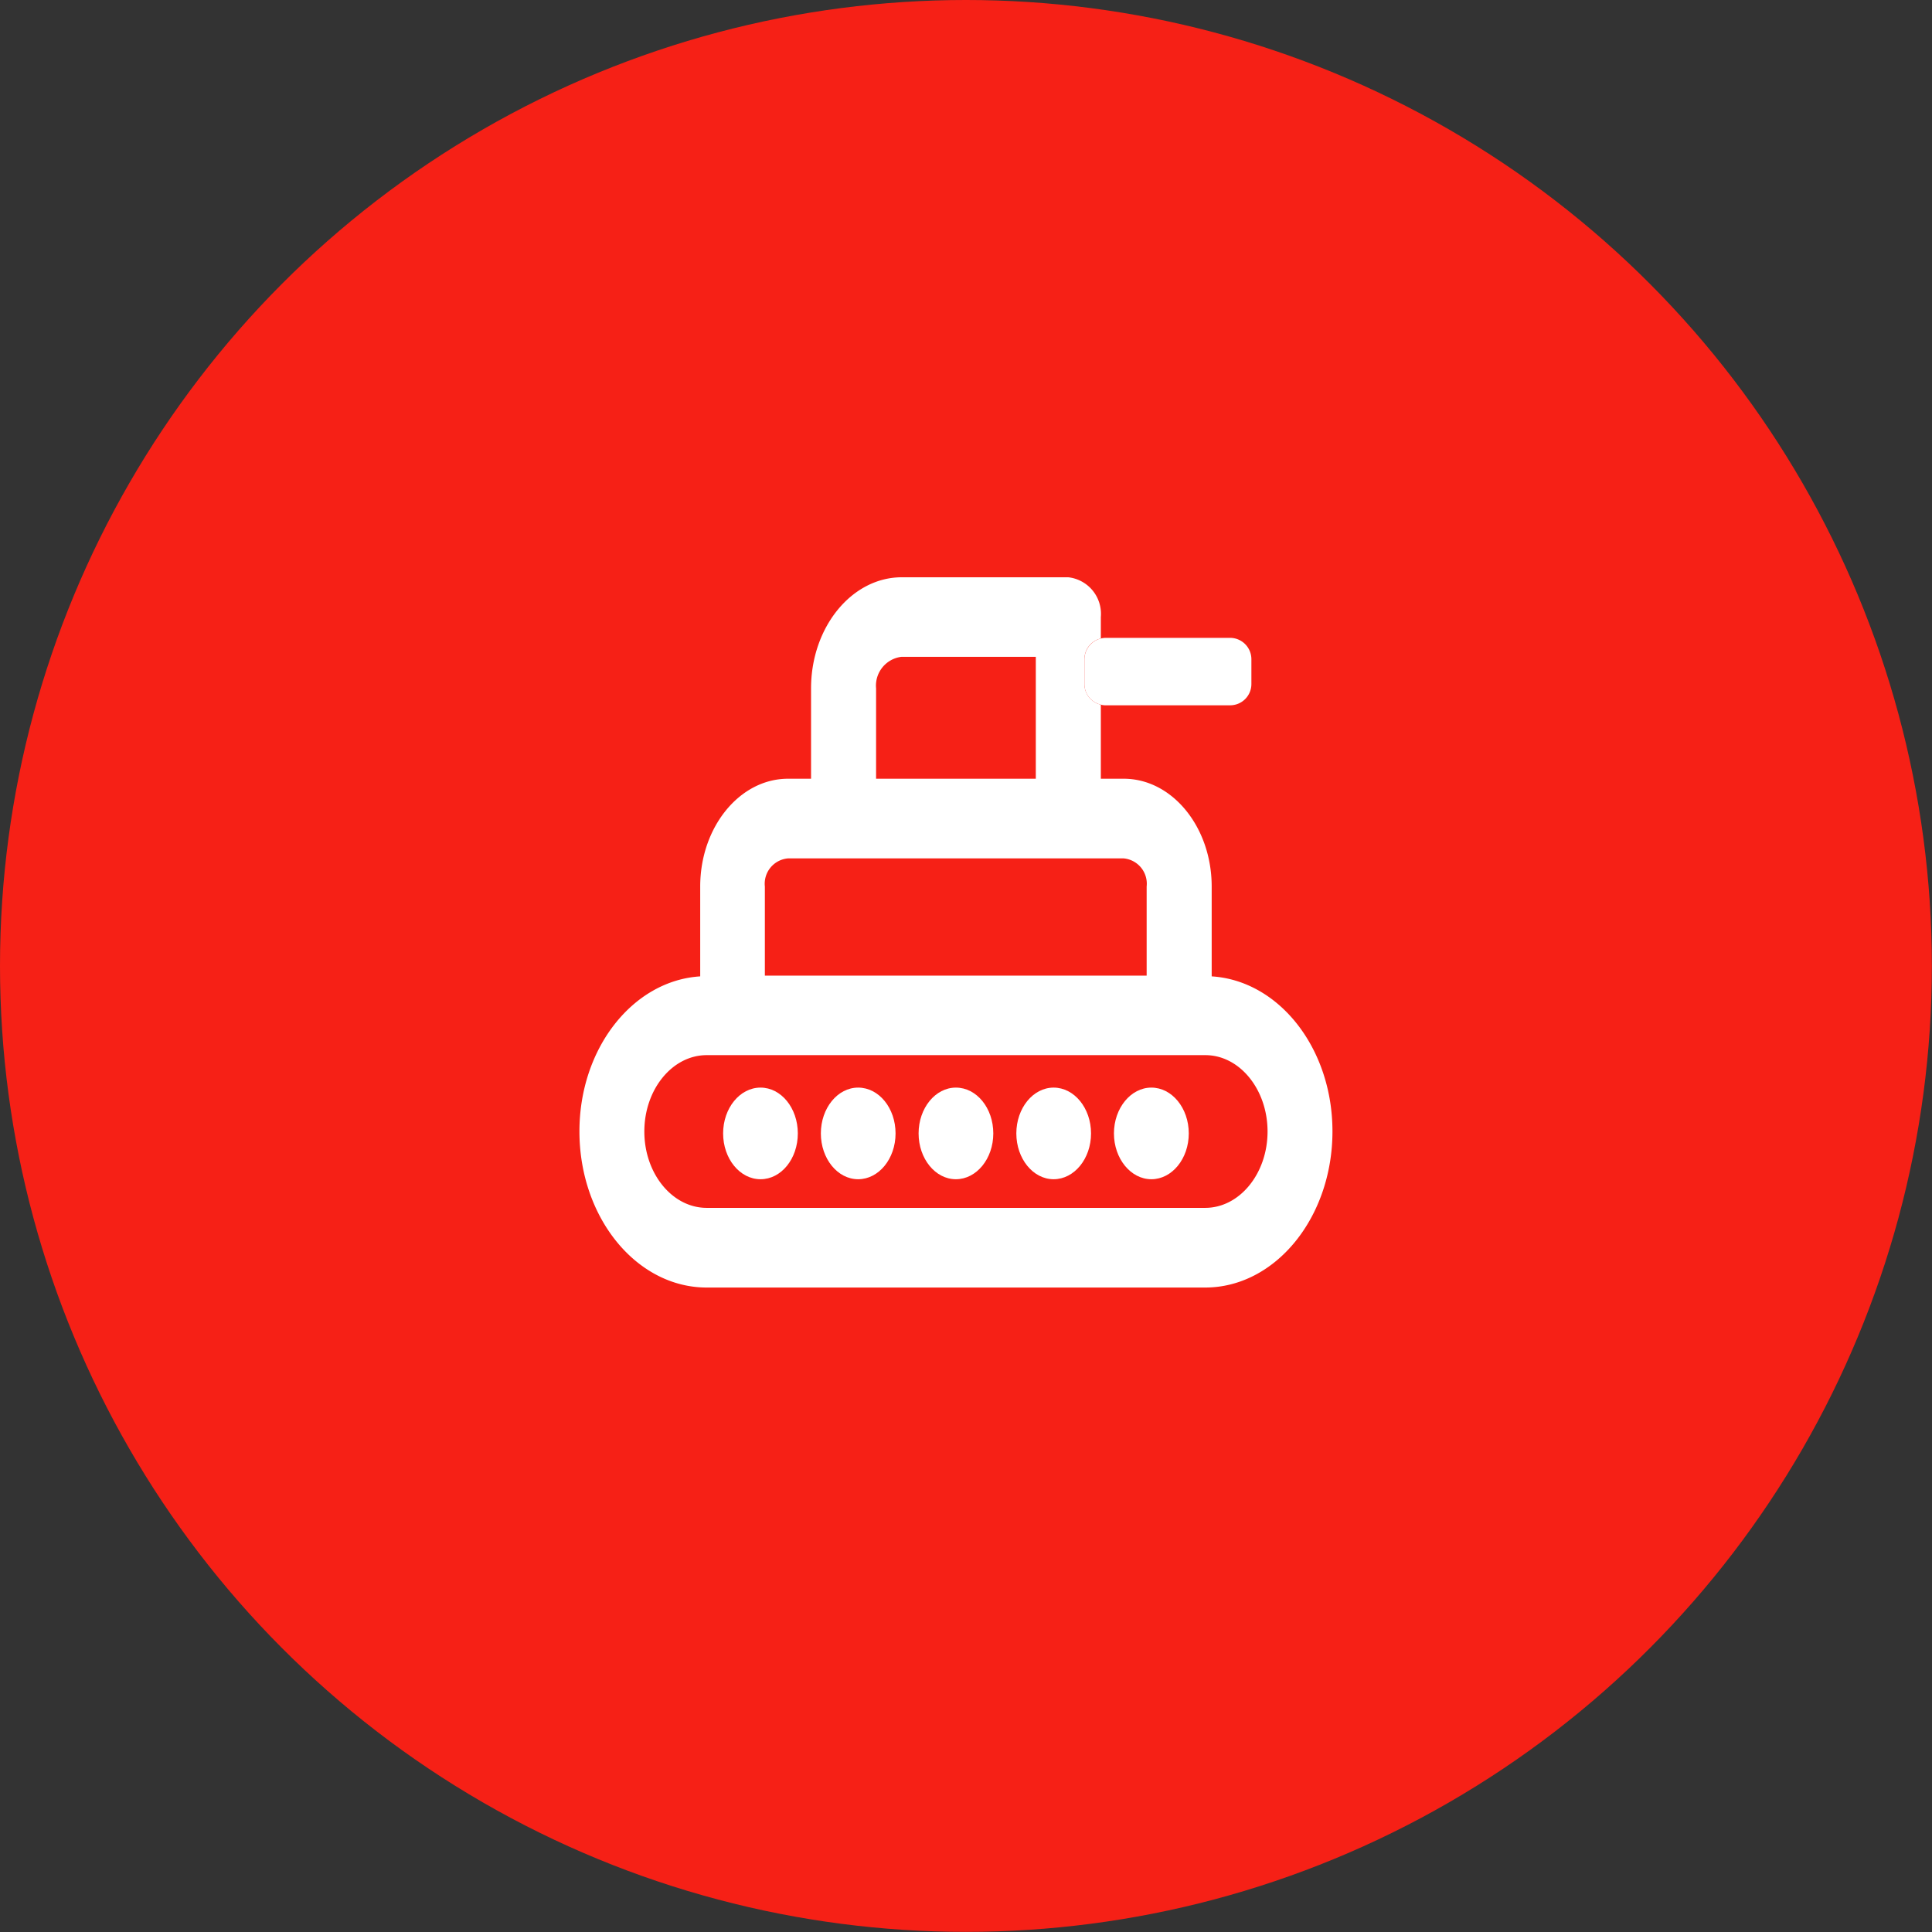 <svg xmlns="http://www.w3.org/2000/svg" viewBox="0 0 151.81 151.81"><rect x="0" y="0" width="151.81" height="151.81" fill="#333333" stroke="none"/><defs><style>.cls-1{fill:#f62016;}.cls-2{fill:#fff;}</style></defs><g id="Layer_2" data-name="Layer 2"><g id="Layer_1-2" data-name="Layer 1"><circle class="cls-1" cx="75.9" cy="75.9" r="75.9"/><path class="cls-2" d="M99.6,88.91c0,3.31-2.2,6-4.9,6H55.53c-2.7,0-4.9-2.69-4.9-6s2.2-6,4.9-6H94.7C97.4,82.9,99.6,85.6,99.6,88.91ZM90.1,69.66v7h-30v-7a2,2,0,0,1,1.81-2.21H88.3A2,2,0,0,1,90.1,69.66ZM68.84,61.19v-7.1a2.28,2.28,0,0,1,2-2.48H81.39v9.58ZM95.21,76.72V69.66c0-4.67-3.1-8.47-6.91-8.47H86.5V55.37a1.66,1.66,0,0,1-1.29-1.63V51.8a1.67,1.67,0,0,1,1.29-1.63V48.48a2.89,2.89,0,0,0-2.56-3.12H70.86c-3.93,0-7.13,3.92-7.13,8.73v7.1H61.92c-3.8,0-6.9,3.8-6.9,8.47v7.06c-5.28.33-9.49,5.64-9.49,12.18,0,6.77,4.48,12.27,10,12.27H94.7c5.51,0,10-5.5,10-12.27C104.7,82.36,100.49,77.05,95.21,76.72Z"/><path class="cls-2" d="M98.33,51.8v1.94a1.67,1.67,0,0,1-1.68,1.68H86.89a1.27,1.27,0,0,1-.39-.05,1.66,1.66,0,0,1-1.29-1.63V51.8a1.7,1.7,0,0,1,1.68-1.68h9.76A1.68,1.68,0,0,1,98.33,51.8Z"/><path class="cls-2" d="M90.47,85.46c-1.62,0-2.94,1.62-2.94,3.6s1.32,3.6,2.94,3.6,2.94-1.61,2.94-3.6S92.09,85.46,90.47,85.46Z"/><path class="cls-2" d="M75.11,85.46c-1.62,0-2.93,1.62-2.93,3.6s1.31,3.6,2.93,3.6,2.94-1.61,2.94-3.6S76.74,85.46,75.11,85.46Z"/><path class="cls-2" d="M82.79,85.46c-1.62,0-2.93,1.62-2.93,3.6s1.31,3.6,2.93,3.6,2.94-1.61,2.94-3.6S84.41,85.46,82.79,85.46Z"/><path class="cls-2" d="M59.76,85.46c-1.63,0-2.94,1.62-2.94,3.6s1.31,3.6,2.94,3.6,2.93-1.61,2.93-3.6S61.38,85.46,59.76,85.46Z"/><path class="cls-2" d="M67.43,85.46c-1.62,0-2.93,1.62-2.93,3.6s1.31,3.6,2.93,3.6,2.94-1.61,2.94-3.6S69.06,85.46,67.43,85.46Z"/></g></g></svg>